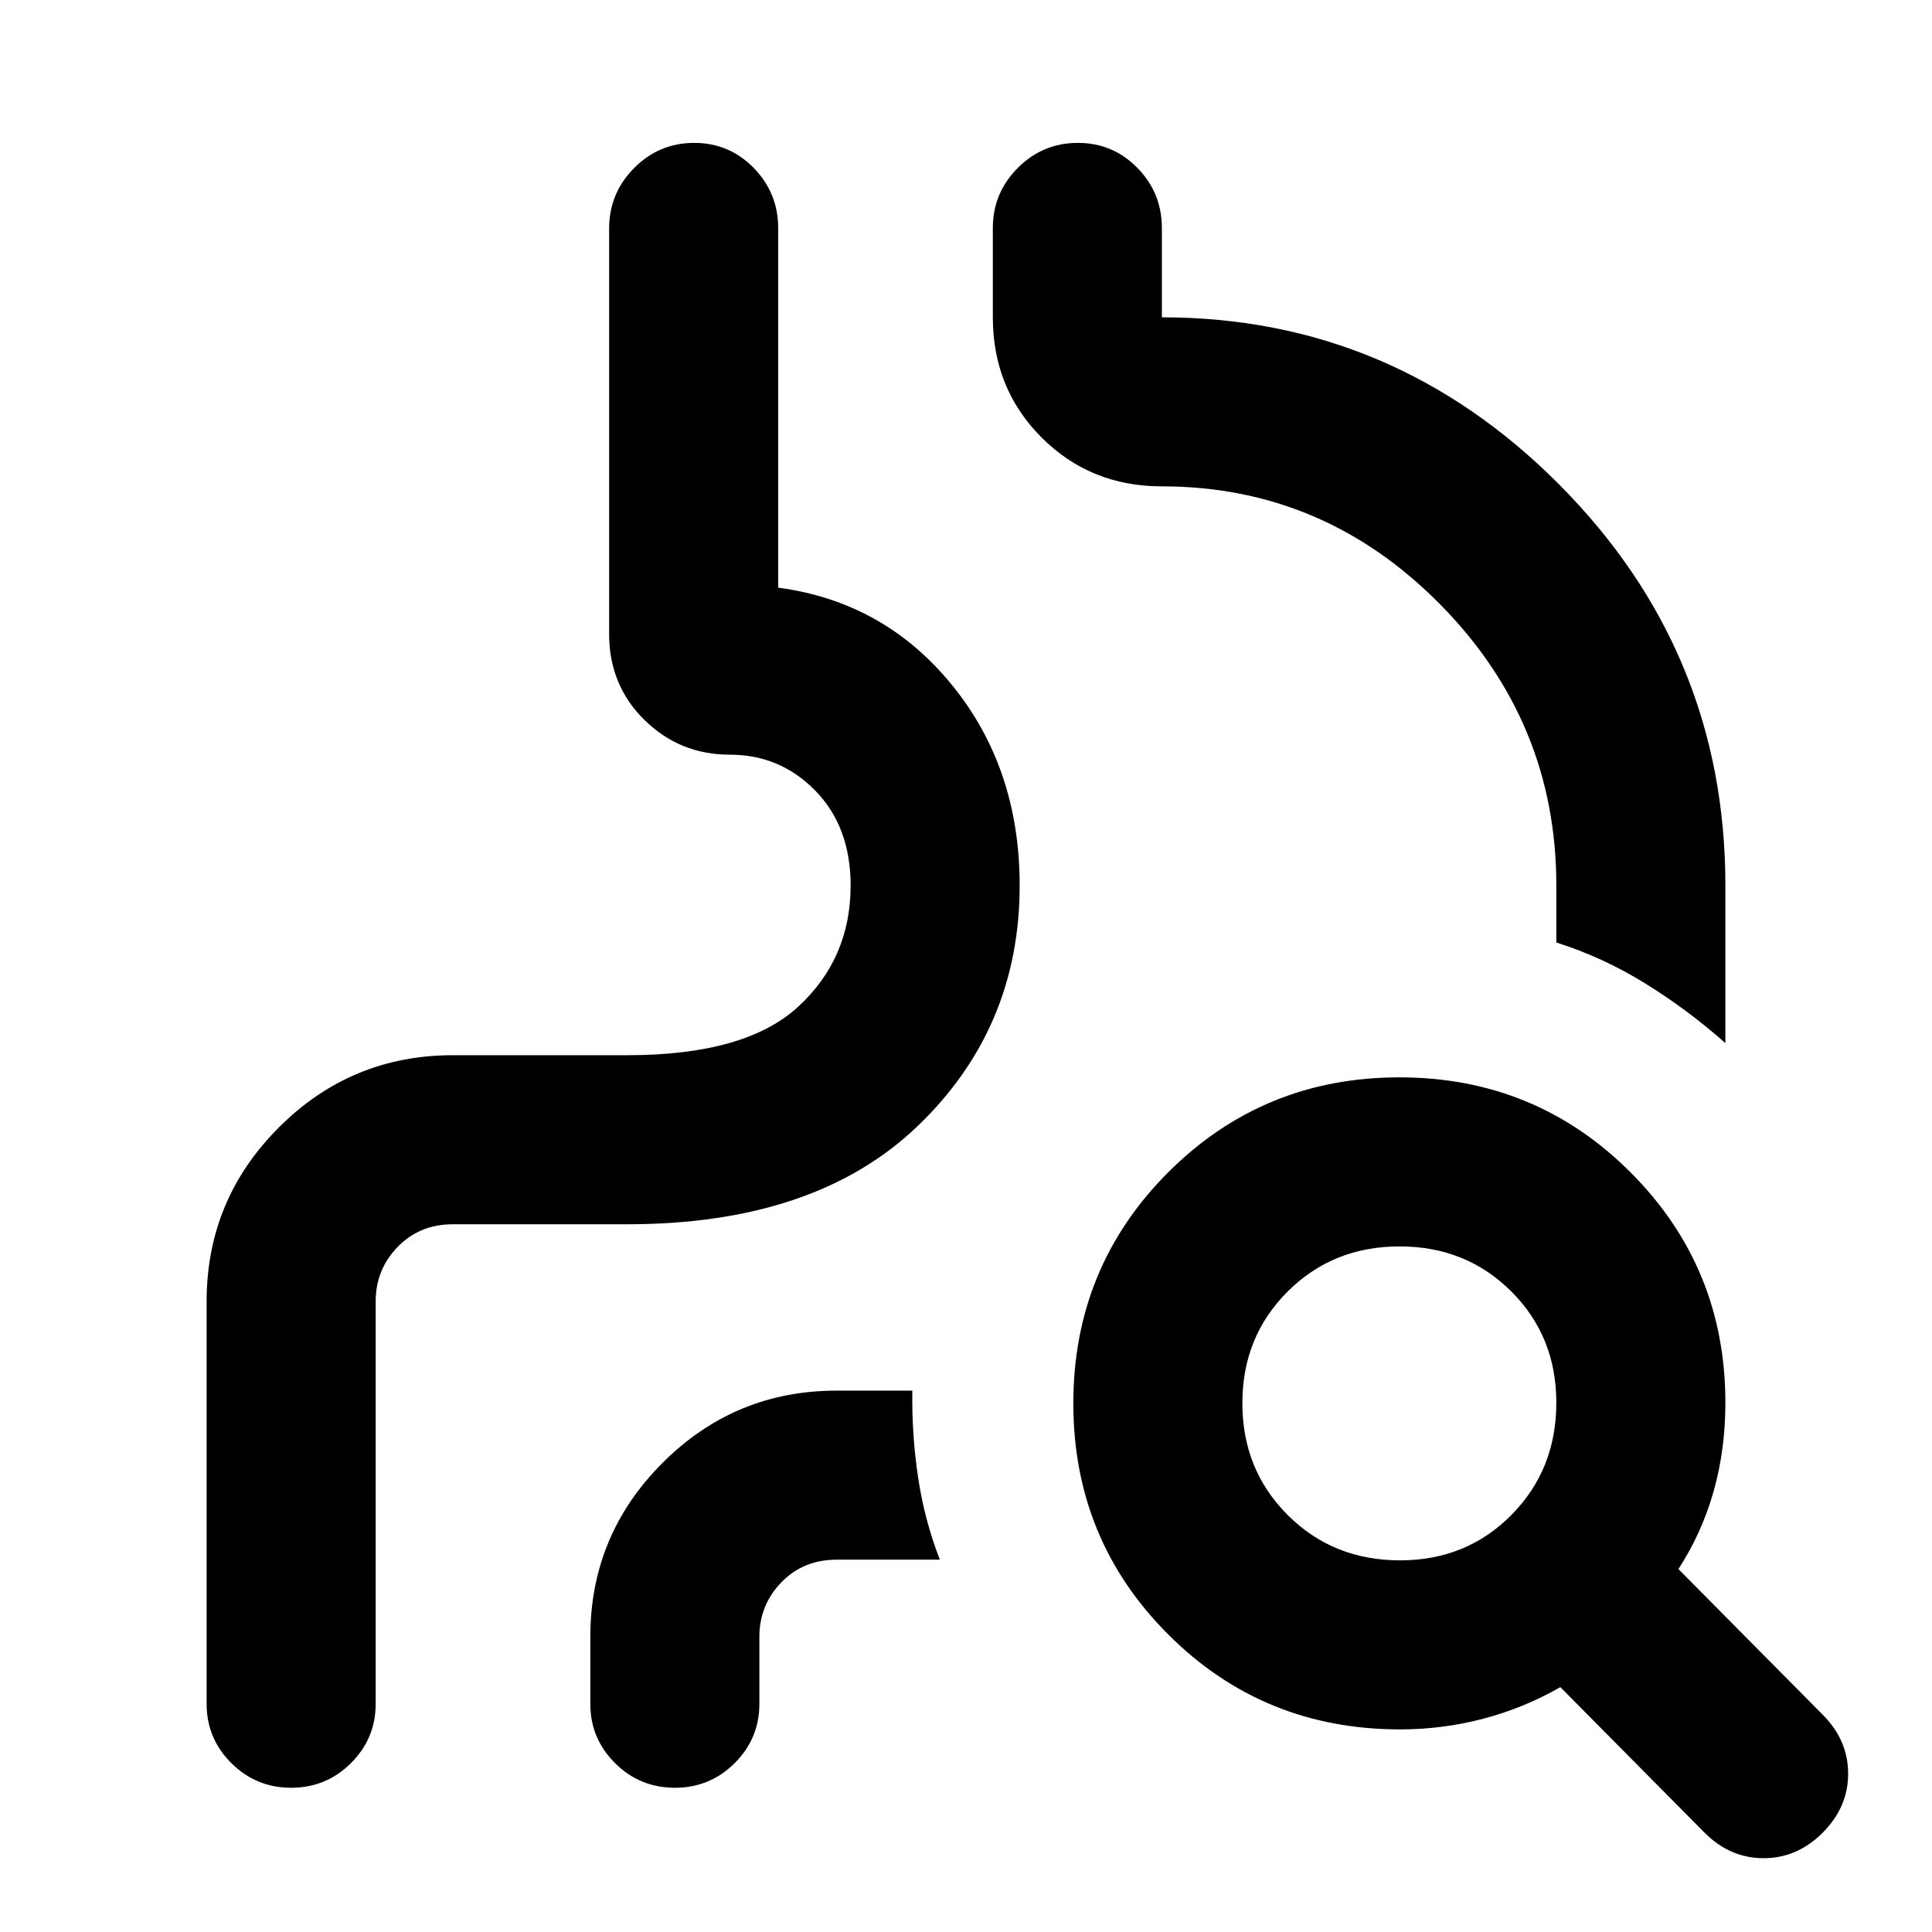 <svg xmlns="http://www.w3.org/2000/svg" height="40" viewBox="0 -960 960 960" width="40"><path d="M102.67-313.33q0-50.56 35.89-86.45 35.88-35.89 86.44-35.89h86.67q58.66 0 84.83-24T422.67-520q0-29.15-17.5-47.08-17.5-17.92-42.5-17.92-24.88 0-42.44-17.25T302.67-645v-201.4q0-17.58 12.4-30.09Q327.48-889 344.91-889q17.42 0 29.59 12.43 12.17 12.44 12.17 29.9V-668H386h.67q52.66 7 86.33 48.33 33.67 41.34 33.67 99.67 0 71-50.84 119.67-50.83 48.66-144.16 48.66H225q-16.5 0-27.42 11.26-10.91 11.26-10.91 27.08v200q0 17.18-12.29 29.42-12.28 12.24-29.71 12.24-17.42 0-29.71-12.24t-12.29-29.42v-200Zm284-354.67v-221 221H386h.67q52.66 7 86.33 48.33 33.67 41.34 33.67 99.67 0 71-50.84 119.67-50.83 48.66-144.16 48.66H225q-16.5 0-27.42 11.26-10.91 11.26-10.91 27.08v241.66-241.66q0-15.82 10.91-27.08 10.92-11.26 27.42-11.26h86.67q93.33 0 144.16-48.66Q506.67-449 506.67-520q0-58.33-33.67-99.67Q439.33-661 386.67-668H386h.67Zm470.66 226.33Q839-458 817.76-471.18q-21.23-13.17-44.43-20.49V-520q0-81.27-57.83-139.8-57.83-58.53-138.17-58.53-35.5 0-59.75-24.25t-24.25-59.75v-44.34q0-17.46 12.41-29.9Q518.15-889 535.57-889q17.43 0 29.6 12.43 12.16 12.44 12.16 29.9v44.34q114.67 0 197.34 83 82.66 83 82.66 199.33v78.33Zm-480 295v33.34q0 17.18-12.28 29.42-12.28 12.24-29.71 12.24t-29.72-12.24q-12.29-12.24-12.29-29.42v-33.34q0-50.55 35.89-86.44T415.67-269h37.66q-.33 21.67 2.84 42.94Q459.33-204.78 467-185h-51.33q-16.5 0-27.42 11.26-10.92 11.26-10.92 27.07Zm318.34-38q32.98 0 55.32-22.53 22.34-22.54 22.34-55.8 0-32.98-22.41-55.33-22.42-22.34-55.5-22.34-33.09 0-55.59 22.42-22.5 22.41-22.5 55.5 0 33.08 22.54 55.58t55.8 22.5Zm0 84q-68 0-115.17-47.16-47.17-47.17-47.17-114.84 0-67.66 47.17-114.83t114.83-47.17q67.67 0 114.84 47.17 47.16 47.17 47.16 114.5 0 23.39-5.84 44.03T834-180.33L905.67-108q12.66 12.67 12.66 29.33 0 16.67-12.66 29.34Q893-36.67 876.33-36.67q-16.66 0-29.33-12.66l-71.67-72.34q-18 10.34-38.21 15.67t-41.45 5.33Z"/></svg>